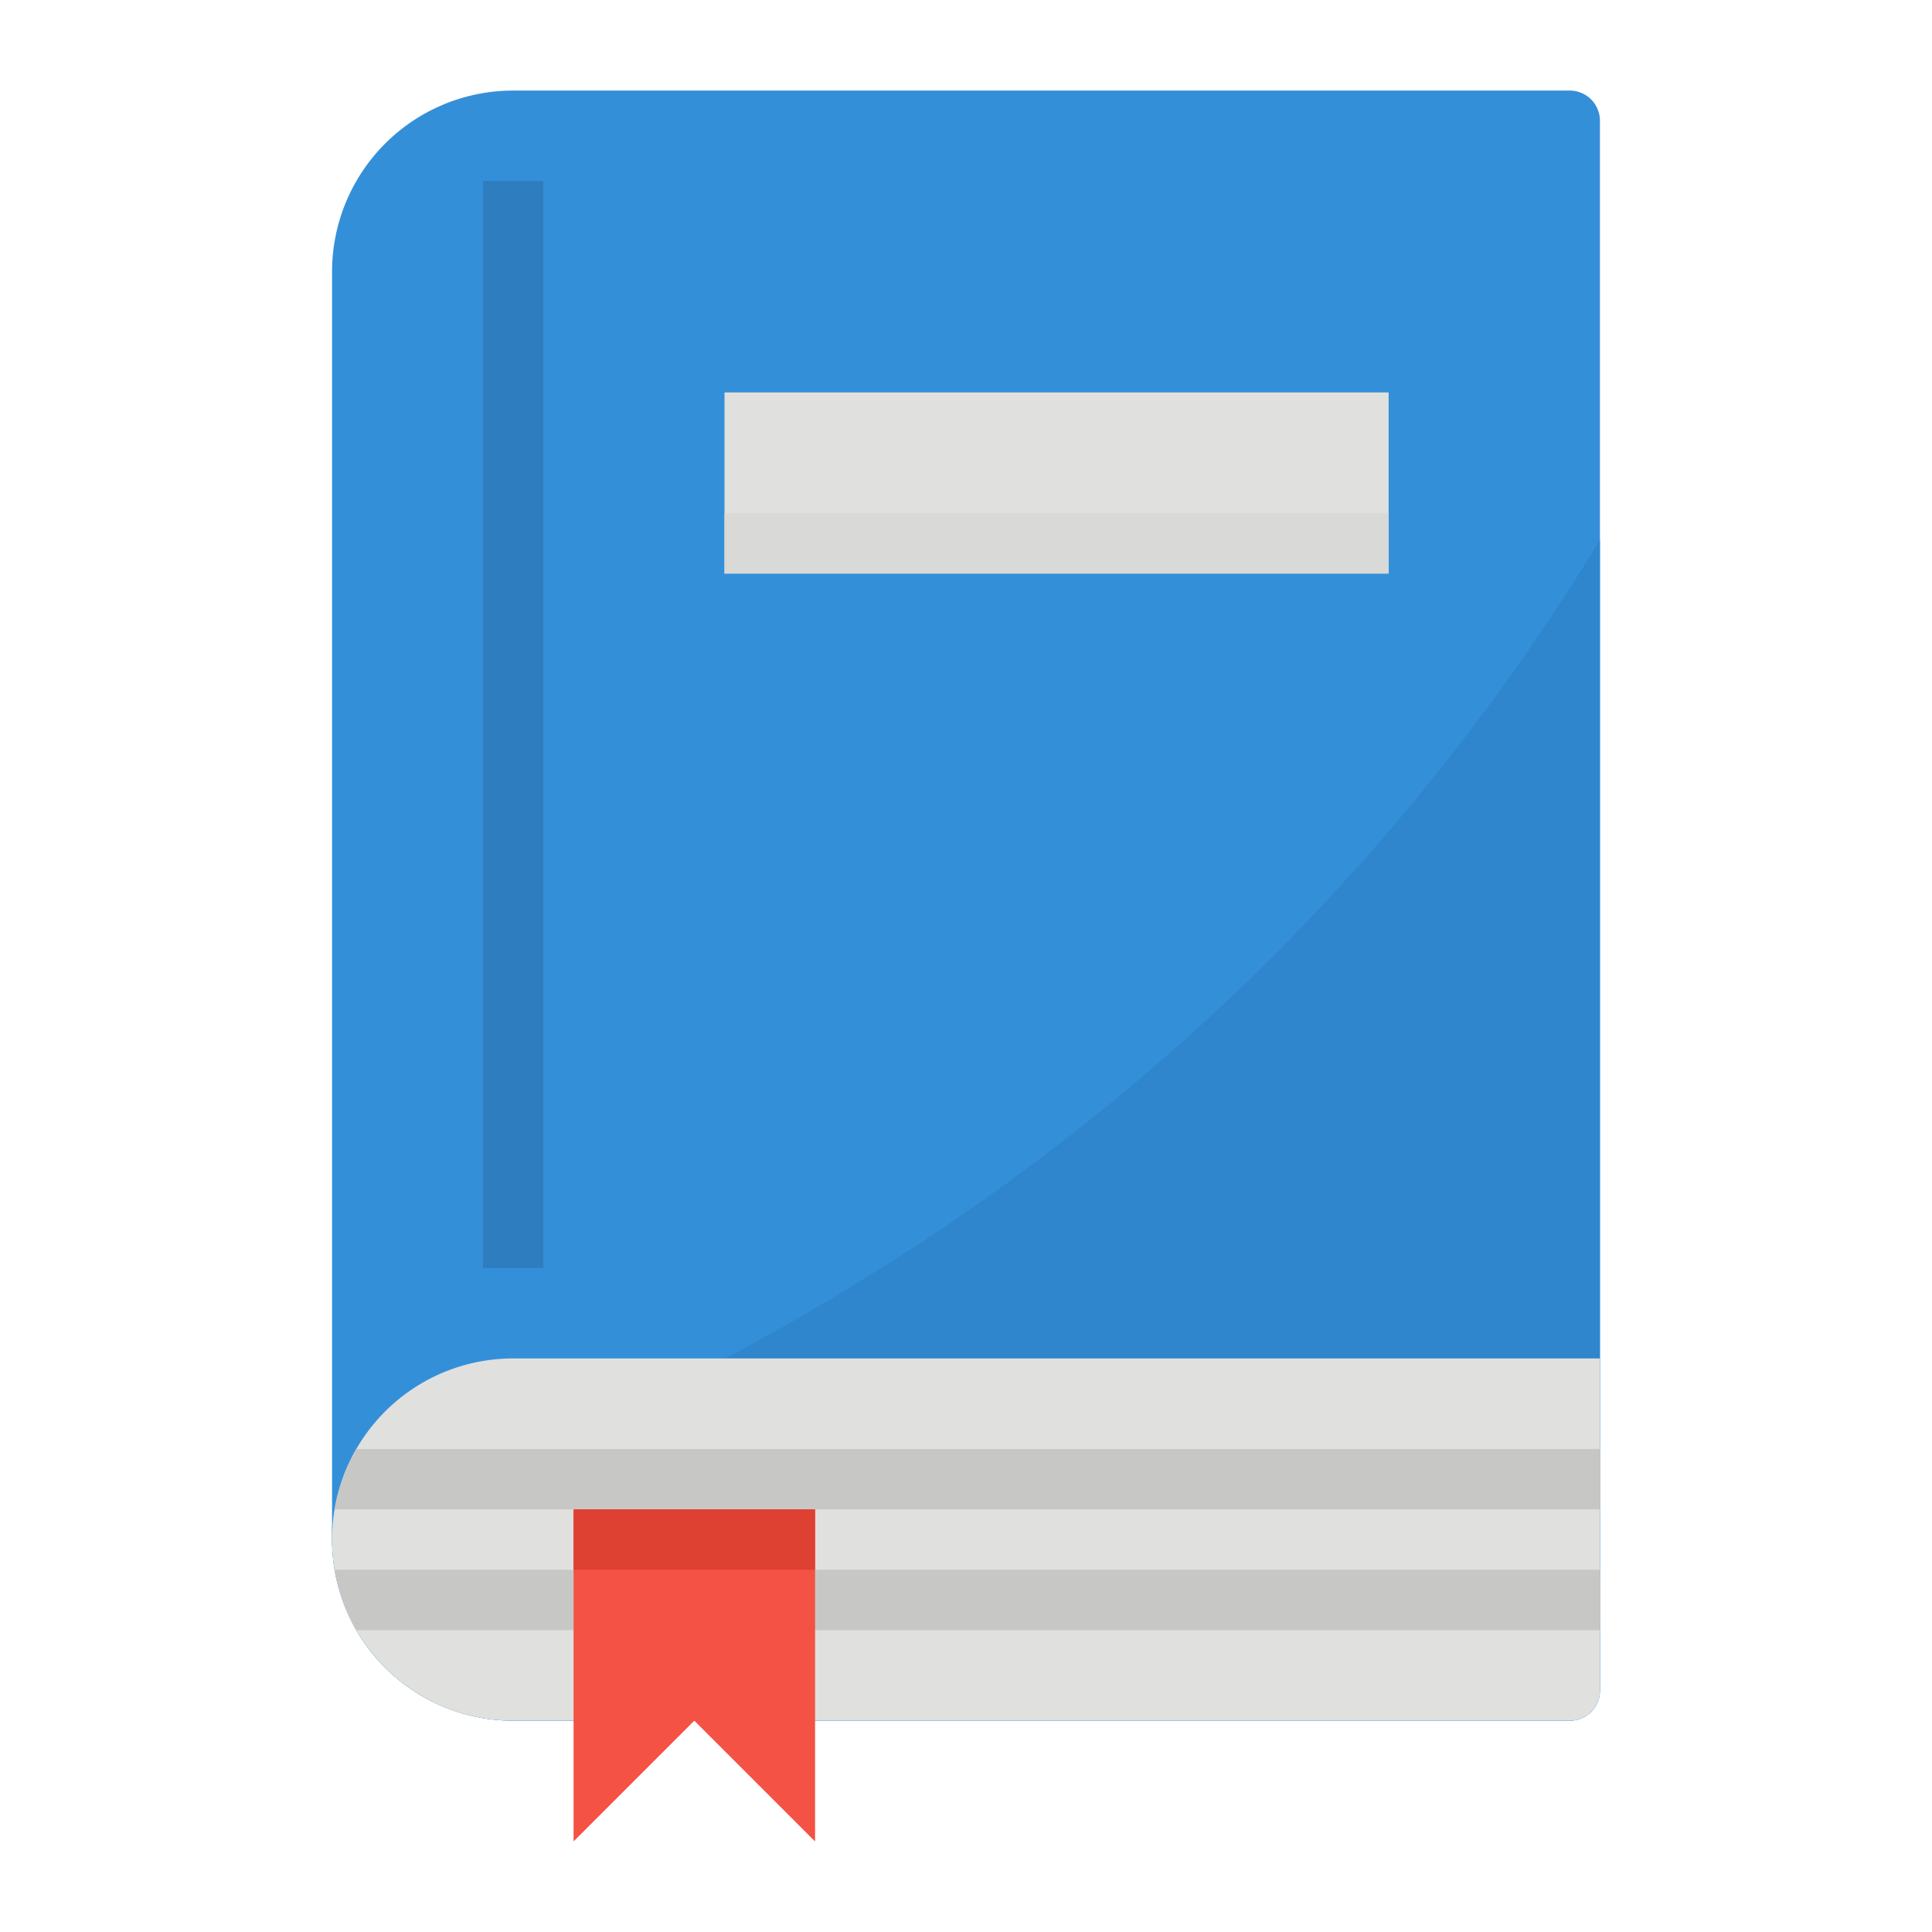 <svg height="512" viewBox="0 0 512 512" width="512" xmlns="http://www.w3.org/2000/svg"><g id="Flat"><path d="m424 32v416a8 8 0 0 1 -8 8h-280a48 48 0 0 1 -48-48v-336a48 48 0 0 1 48-48h280a8 8 0 0 1 8 8z" fill="#348fd9"/><path d="m424 143.08v304.92a8 8 0 0 1 -8 8h-280a48 48 0 0 1 -48-48v-3.68c126.47-42.04 251.43-122.53 336-261.24z" fill="#3086cd"/><path d="m424 360v88a8 8 0 0 1 -8 8h-280a47.813 47.813 0 0 1 -33.94-14.06 48.343 48.343 0 0 1 -7.64-9.94 48 48 0 0 1 41.58-72z" fill="#e0e0de"/><path d="m424 416v16h-329.58a47.643 47.643 0 0 1 -5.75-16z" fill="#c7c7c5"/><path d="m424 384v16h-335.33a47.643 47.643 0 0 1 5.75-16z" fill="#c7c7c5"/><path d="m128 48h16v288h-16z" fill="#2d7dbf"/><path d="m216 488-32-32-32 32v-88h64z" fill="#f35244"/><path d="m192 104h176v48h-176z" fill="#e0e0de"/><path d="m192 136h176v16h-176z" fill="#d9d9d7"/><path d="m152 400h64v16h-64z" fill="#de4132"/></g></svg>